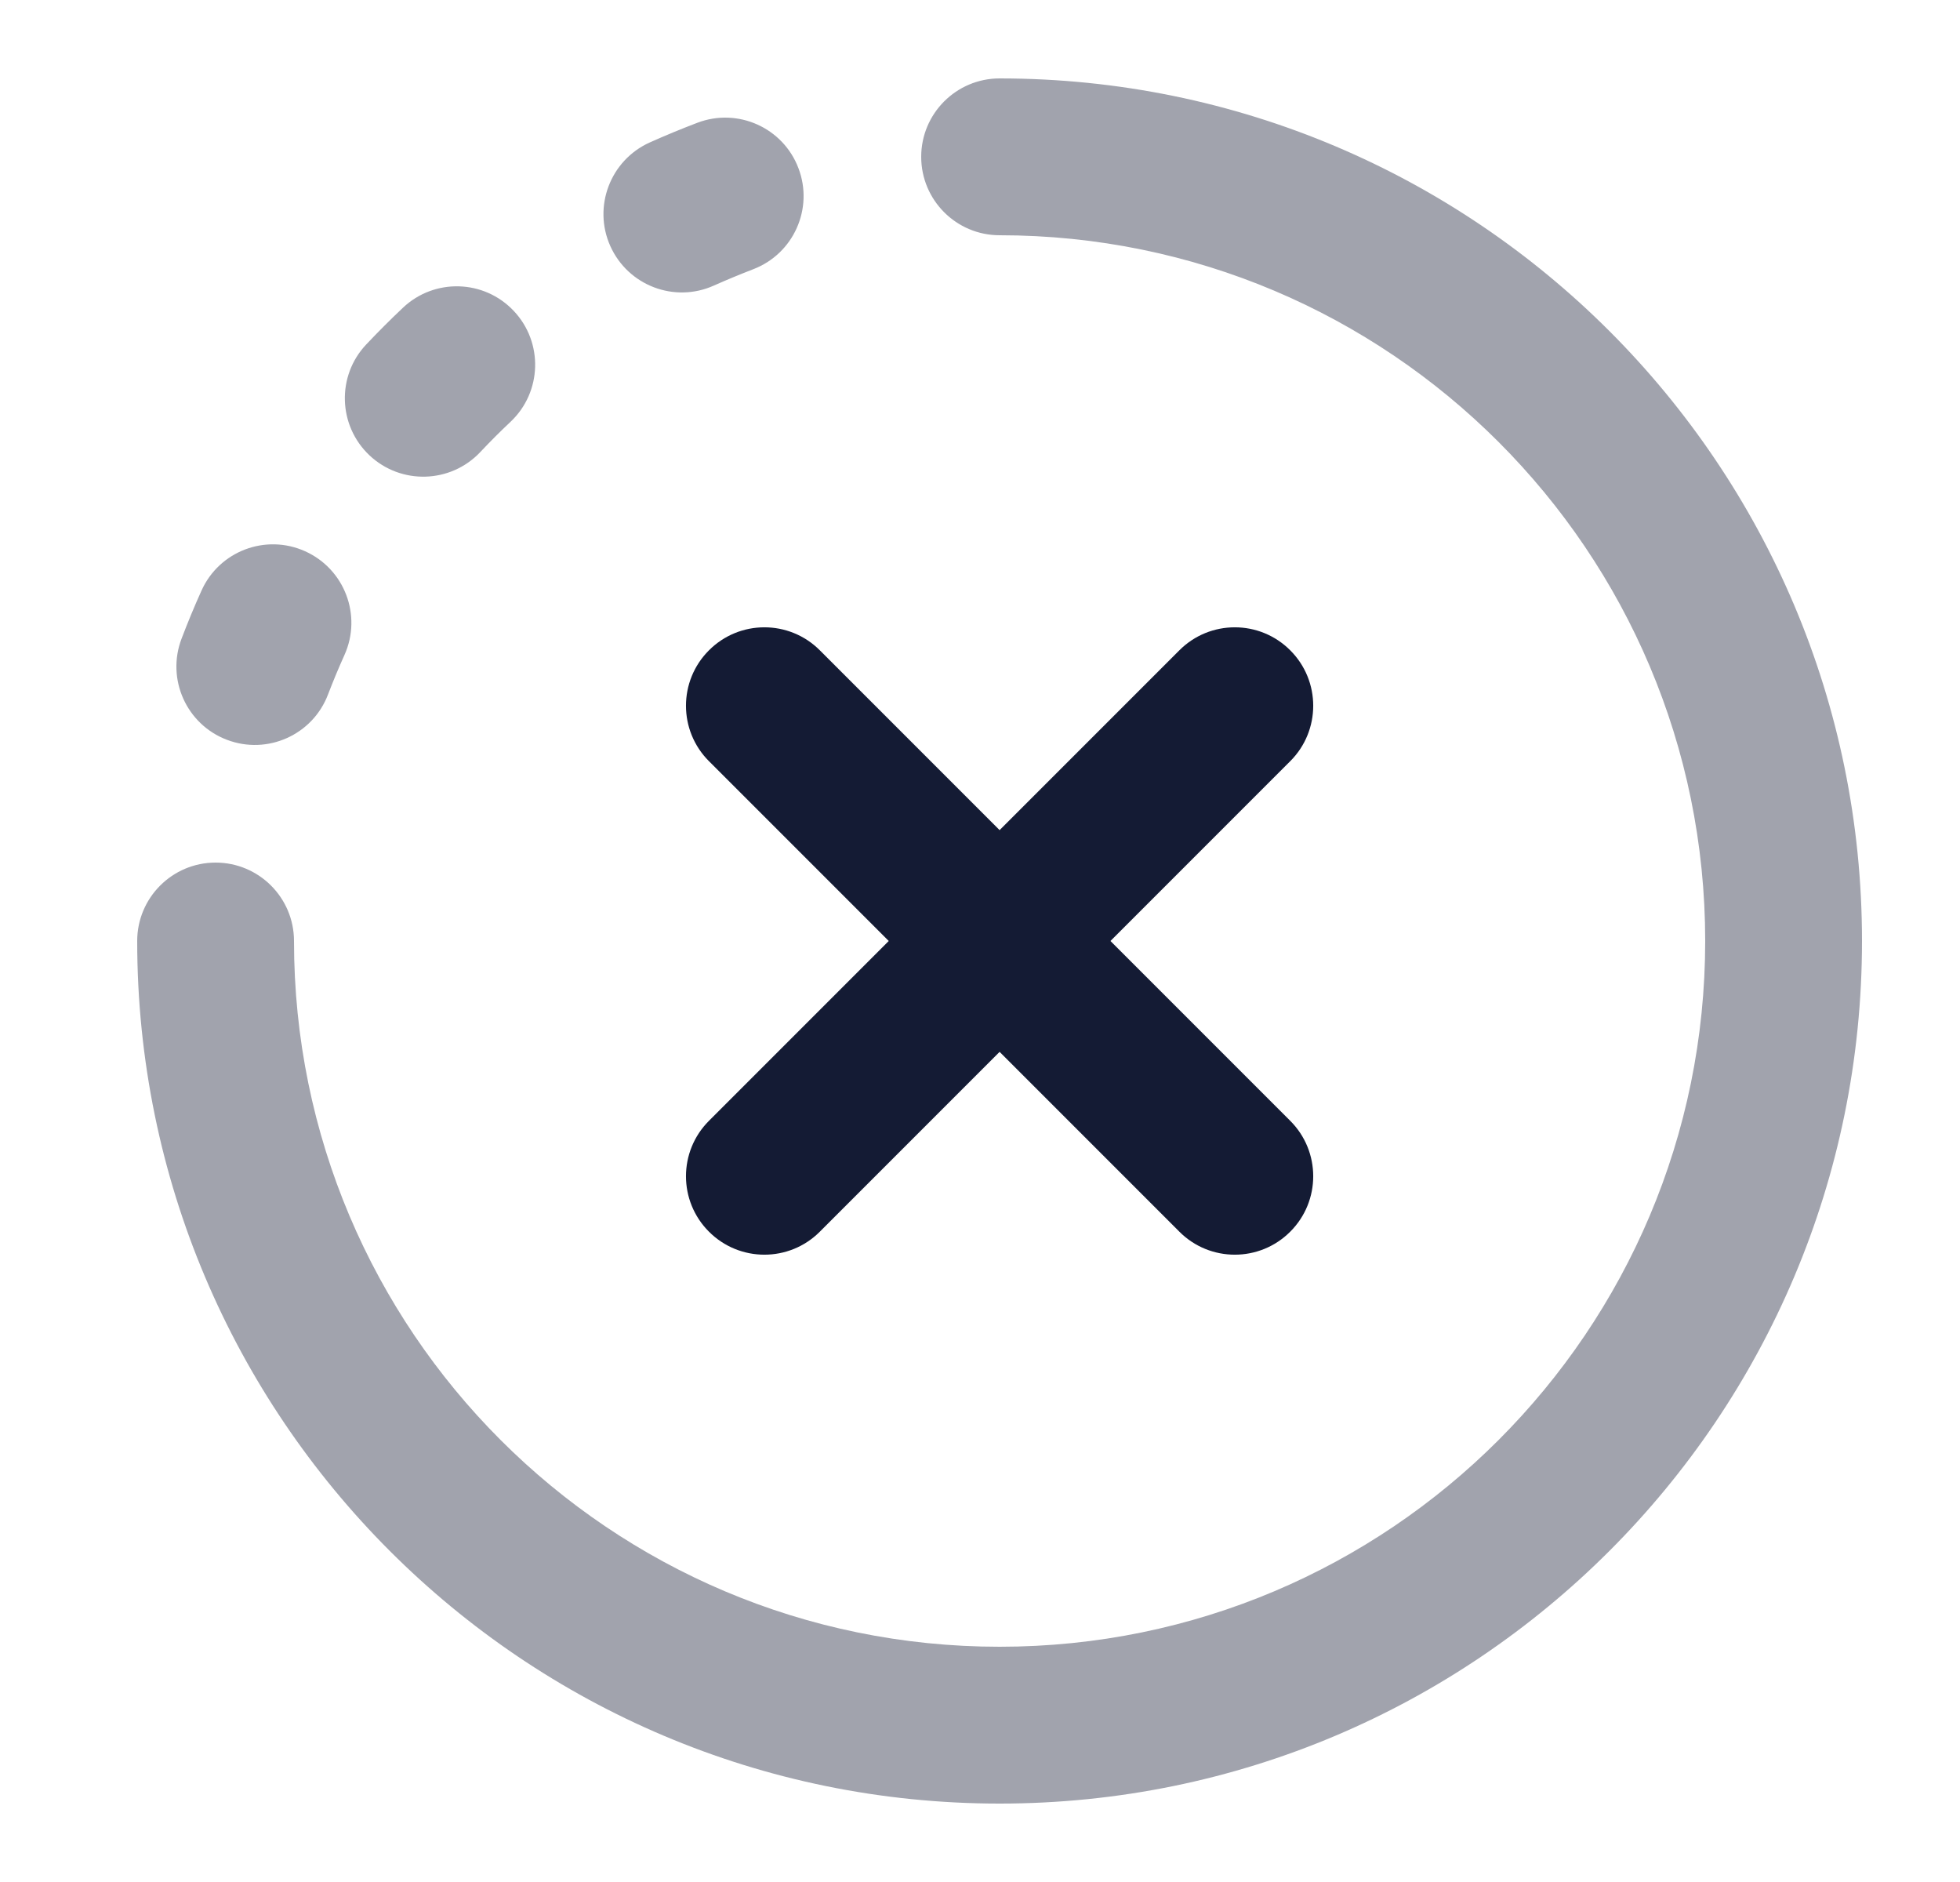 <svg width="25" height="24" viewBox="0 0 25 24" fill="none" xmlns="http://www.w3.org/2000/svg">
<path opacity="0.4" fill-rule="evenodd" clip-rule="evenodd" d="M11.75 2C11.75 1.448 12.198 1 12.75 1C18.825 1 23.75 5.925 23.75 12C23.75 18.075 18.825 23 12.75 23C6.675 23 1.75 18.075 1.75 12C1.75 11.448 2.198 11 2.75 11C3.302 11 3.75 11.448 3.75 12C3.75 16.971 7.779 21 12.75 21C17.721 21 21.75 16.971 21.75 12C21.75 7.029 17.721 3 12.75 3C12.198 3 11.75 2.552 11.75 2ZM10.184 2.144C10.381 2.66 10.122 3.237 9.606 3.434C9.438 3.499 9.271 3.568 9.107 3.641C8.604 3.868 8.012 3.643 7.785 3.139C7.559 2.636 7.784 2.044 8.287 1.817C8.486 1.728 8.689 1.644 8.894 1.566C9.41 1.369 9.988 1.628 10.184 2.144ZM6.553 3.965C6.932 4.366 6.914 4.999 6.513 5.378C6.38 5.503 6.251 5.632 6.126 5.765C5.747 6.167 5.114 6.185 4.712 5.806C4.311 5.427 4.292 4.794 4.671 4.393C4.823 4.232 4.979 4.076 5.14 3.924C5.541 3.545 6.174 3.563 6.553 3.965ZM3.892 7.03C4.396 7.257 4.62 7.849 4.394 8.352C4.319 8.518 4.249 8.686 4.184 8.856C3.988 9.372 3.41 9.631 2.894 9.434C2.378 9.238 2.119 8.66 2.316 8.144C2.395 7.937 2.479 7.733 2.57 7.532C2.796 7.028 3.388 6.803 3.892 7.03Z" fill="#141B34"/>
<path fill-rule="evenodd" clip-rule="evenodd" d="M9.043 8.293C9.433 7.902 10.067 7.902 10.457 8.293L12.75 10.586L15.043 8.293C15.433 7.902 16.067 7.902 16.457 8.293C16.848 8.683 16.848 9.317 16.457 9.707L14.164 12L16.457 14.293C16.848 14.683 16.848 15.317 16.457 15.707C16.067 16.098 15.433 16.098 15.043 15.707L12.75 13.414L10.457 15.707C10.067 16.098 9.433 16.098 9.043 15.707C8.652 15.317 8.652 14.683 9.043 14.293L11.336 12L9.043 9.707C8.652 9.317 8.652 8.683 9.043 8.293Z" fill="#141B34"/>
</svg>
